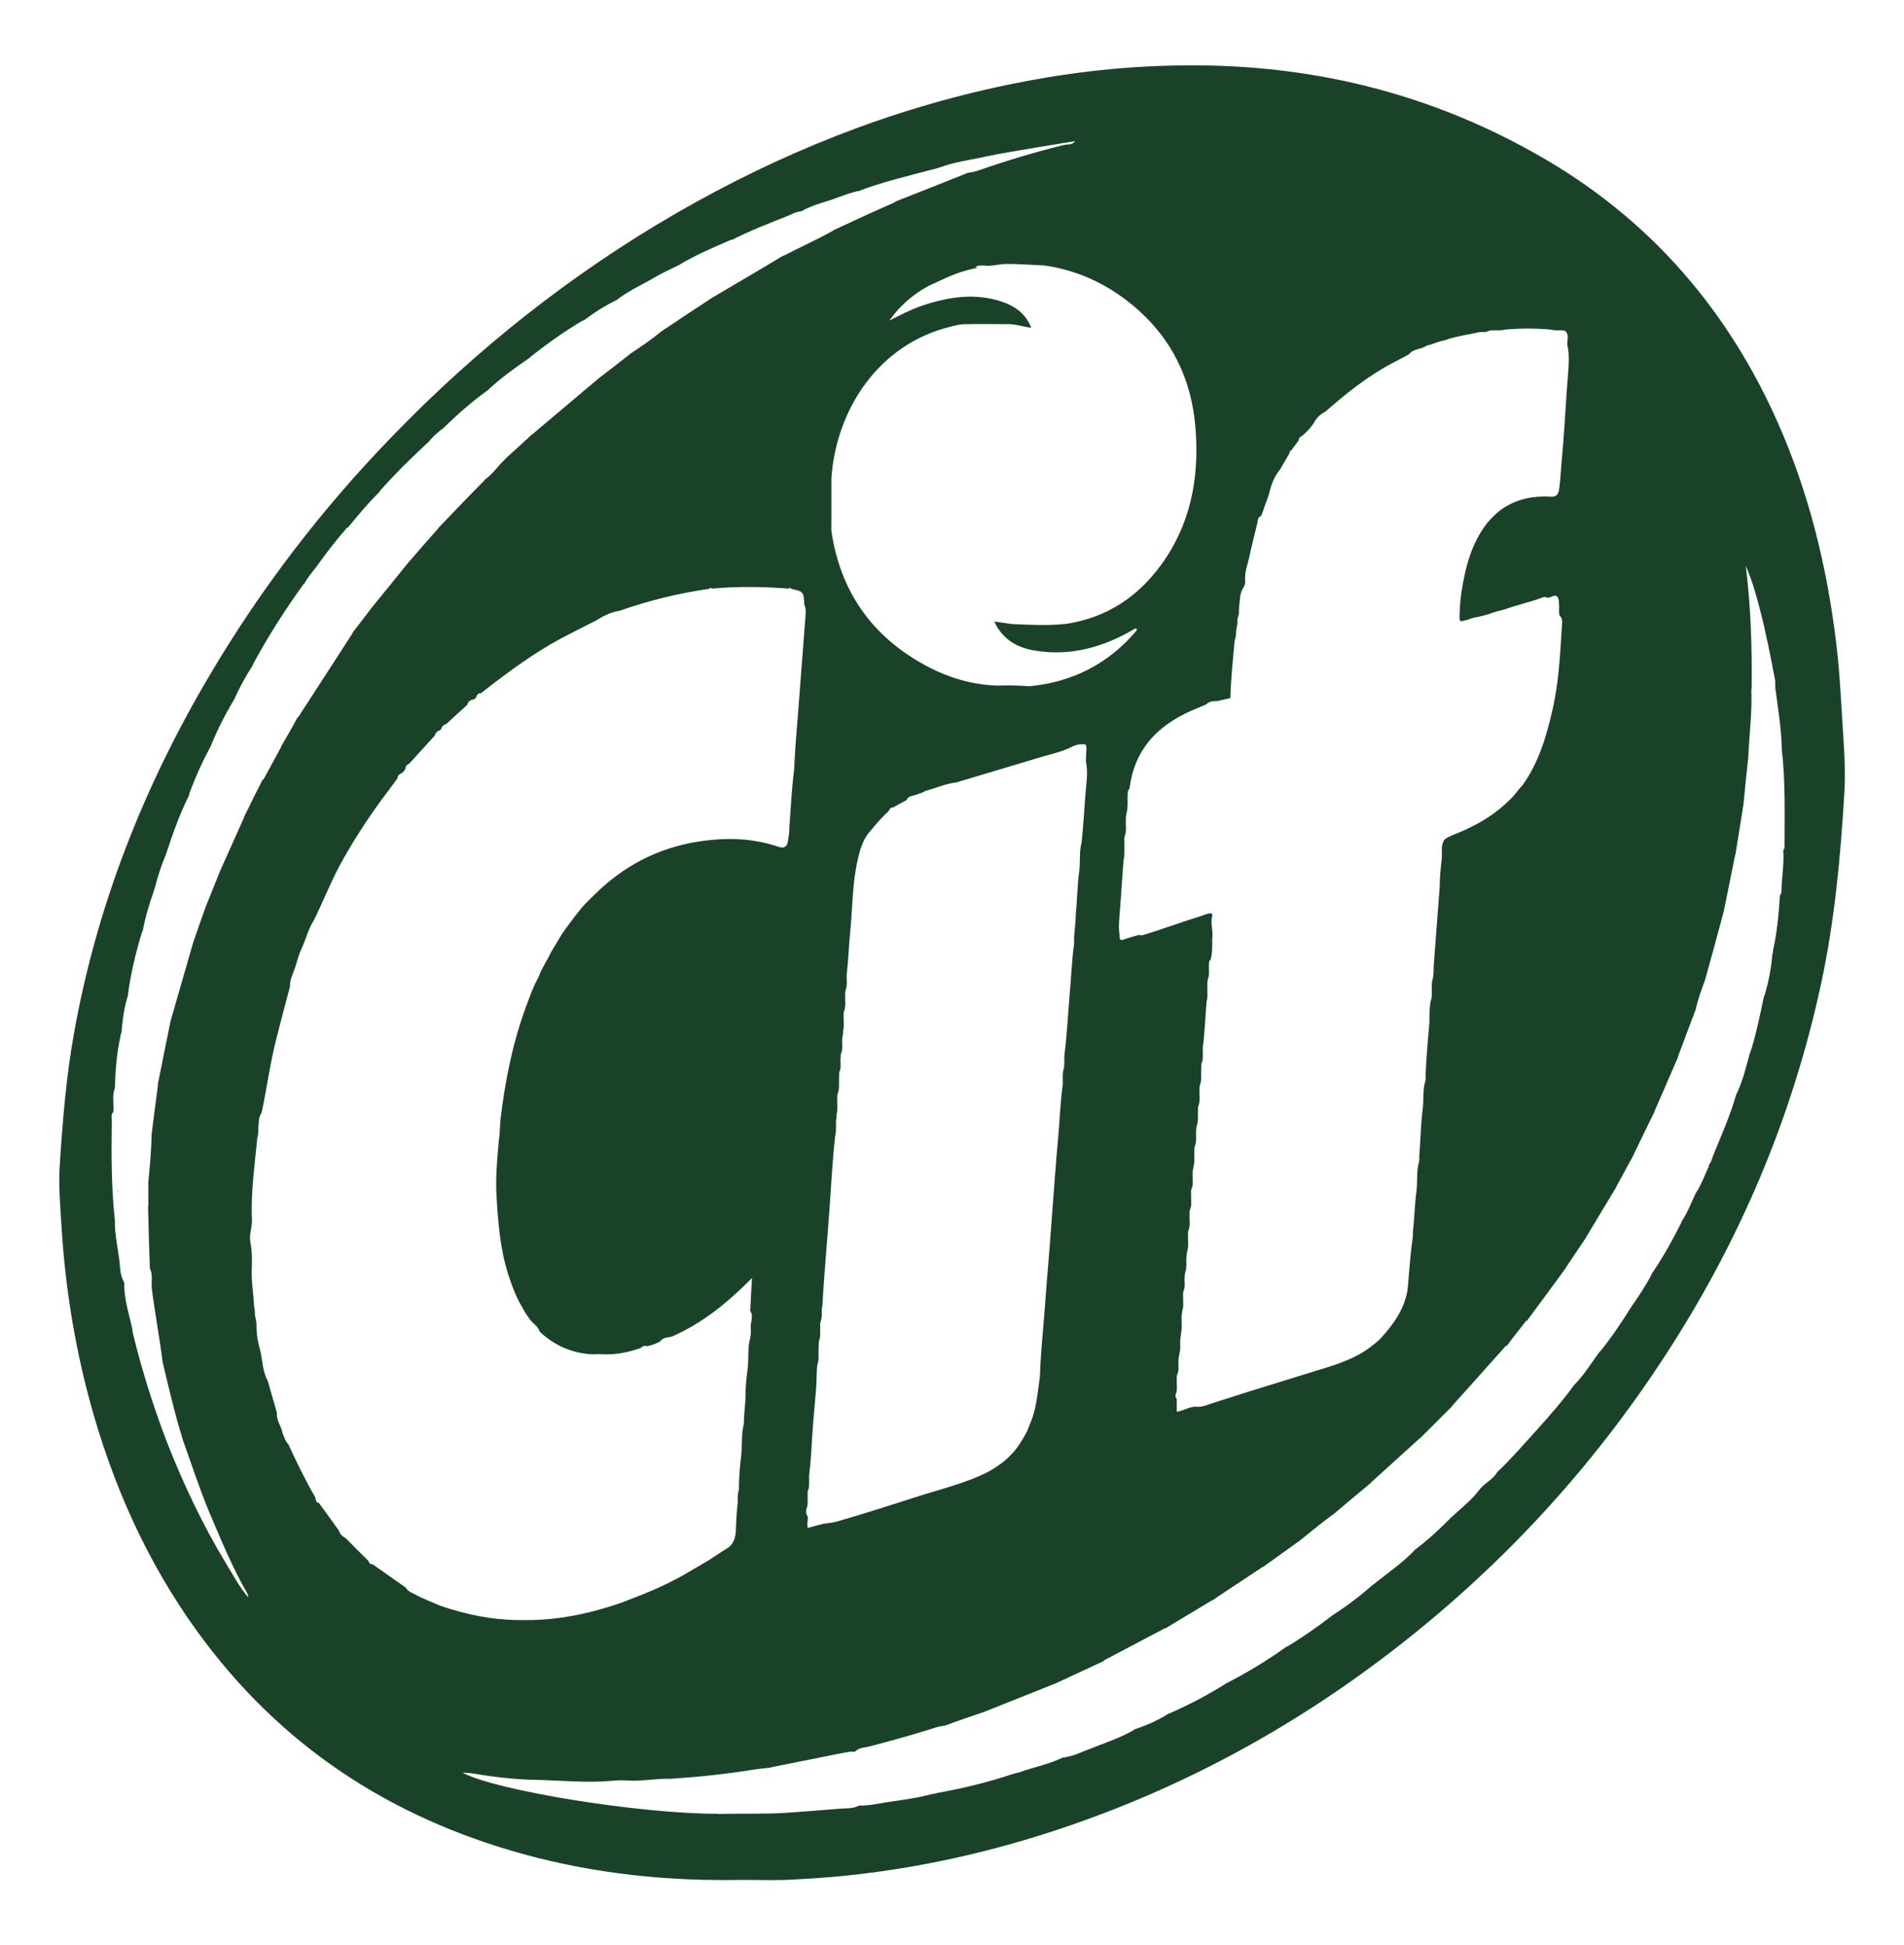 <?xml version="1.0" encoding="utf-8"?>
<!-- Generator: Adobe Illustrator 28.0.0, SVG Export Plug-In . SVG Version: 6.00 Build 0)  -->
<svg version="1.1" id="katman_1" xmlns="http://www.w3.org/2000/svg" xmlns:xlink="http://www.w3.org/1999/xlink" x="0px" y="0px"
	 viewBox="0 0 745.9 762.1" style="enable-background:new 0 0 745.9 762.1;" xml:space="preserve">
<style type="text/css">
	.st0{fill:#1A4229;}
	.st1{fill:#628F4C;}
</style>
<g>
	<path class="st0" d="M262.7,697c-0.1,0.1-0.2,0.2-0.3,0.2C262.5,697.1,262.6,697.1,262.7,697z"/>
	<path class="st0" d="M697.3,346.3V346c0,0.1,0,0.1,0,0.2C697.3,346.2,697.3,346.3,697.3,346.3z"/>
	<path class="st0" d="M509.5,640.8C509.5,640.8,509.5,640.8,509.5,640.8C509.5,640.8,509.5,640.7,509.5,640.8
		C509.5,640.8,509.5,640.8,509.5,640.8z"/>
</g>
<path class="st1" d="M179.5,195.7c0,0,0.1,0,0.1,0.1c0,0,0,0,0,0.1C179.5,195.8,179.5,195.7,179.5,195.7z"/>
<path class="st1" d="M179.6,195.7C179.6,195.8,179.6,195.8,179.6,195.7C179.6,195.8,179.6,195.8,179.6,195.7
	C179.6,195.8,179.6,195.8,179.6,195.7z"/>
<path class="st1" d="M159.2,182.7c0,0.1,0,0.2,0,0.3c-0.1,0-0.1-0.1-0.2-0.1C159.1,182.8,159.1,182.7,159.2,182.7z"/>
<polygon class="st1" points="57,481.8 57,481.8 57,481.8 "/>
<path class="st1" d="M45.3,429.8C45.3,429.7,45.3,429.7,45.3,429.8C45.3,429.7,45.3,429.7,45.3,429.8
	C45.3,429.7,45.3,429.7,45.3,429.8z"/>
<path class="st1" d="M45.8,466c0.2,0.4,0.6,0.8,1,1.1c-0.3-0.2-0.6-0.4-0.9-0.6C45.9,466.4,45.8,466.2,45.8,466z"/>
<path class="st1" d="M58.6,503.1C58.6,503.1,58.6,503,58.6,503.1C58.6,503,58.6,503,58.6,503.1C58.6,503,58.6,503.1,58.6,503.1z"/>
<path class="st1" d="M179.6,196c0,0,0-0.1,0-0.1c0,0,0,0,0.1,0c0,0,0.1,0,0.1,0c0,0-0.1,0-0.1,0.1C179.7,195.9,179.6,196,179.6,196z
	"/>
<path class="st0" d="M722.1,288.2c-0.8-12.2-1.3-24.4-2.8-36.6c-3.6-29.6-10.6-58.3-22.7-85.7c-19.3-43.7-49-78.5-90.2-102.9
	c-45.5-26.9-94.9-38.7-147.6-37.3c-21.5,0.5-42.8,3.1-63.9,7.5c-46.4,9.6-89.7,27-130.6,50.7c-40.8,23.7-77.5,52.8-110.3,86.7
	c-27.7,28.5-51.7,59.8-71.9,94c-25.9,43.8-44.3,90.5-53.2,140.7c-3,17-4.4,34.1-5.5,51.3c-0.5,8,0.2,15.9,0.7,23.9
	c1.4,23.1,5,45.8,11,68.1c8.8,32.6,22.3,63.1,42.2,90.6c32.2,44.5,75.4,72.9,128.1,87.3c28.1,7.7,56.7,10.6,85.7,10
	c7,0,13.9,0.3,20.9-0.2c35.3-1.7,69.8-8.6,103.3-19.8c48.8-16.3,93.2-40.7,133.7-72.5c40.6-31.9,75-69.4,103.2-112.7
	c29.3-44.9,49.9-93.4,61.2-145.8c5.3-24.6,7.6-49.4,9.1-74.4C723,303.5,722.6,295.8,722.1,288.2z M472.5,276
	c1.2-1.2,2.6-1.4,4.2-1.3c1.8-0.4,3.5-0.8,5.3-1.2c0.2-7.6,1-15.1,1.7-22.6c0.5-1.1,0.5-2.3,0.5-3.4c0.1-0.6,0.3-1.2,0.3-1.9
	c0.4-1,0.2-2.1,0.3-3.2c0.1-0.3,0.2-0.6,0.3-0.9c0.4-1.1,0.2-2.2,0.3-3.3c0.4-3.2,0.2-6,1.9-8.3c0.4-0.8,0.6-1.6,0.5-2.5
	c-0.3-3.4,1.1-6.4,1.7-9.6c0.9-4.2,2-8.4,3-12.6c0.3-1.1,0.1-2.6,1.6-3.1c1-2.8,2-5.6,3-8.4c0.8-3.6,2-7,4.4-9.8
	c1.2-2.1,2.5-4.3,3.7-6.4c0-0.5,0.2-0.9,0.7-1.1c1-1.3,1.9-2.6,2.9-3.9c0-1,0.6-1.4,1.4-1.8c1.7-1.4,3.1-3,4.4-4.8
	c1-2,2.5-3.6,4.6-4.6c8.1-7.1,16.4-13.8,26-18.9c2.3-1.2,4.6-2.4,6.8-3.6c1.7-2.3,4.8-1.8,6.9-3.4c2.3-0.4,4.5-1.7,6.8-2
	c4.5-1.7,9.3-2.2,14-3.3c1.1-0.1,2.3,0.2,3.4-0.4c0.6-0.3,1.3-0.3,2-0.3c1.6,0,3.2,0.1,4.7-0.3c5.8-0.5,11.6-0.5,17.5,0
	c1.6,0.4,3.2,0.3,4.8,0.3c0.5,0,1.1,0.2,1.4,0.6c1.4,1.7,0.1,3.8,0.6,5.6c0.8,4,0.4,8.1,0.1,12.1c-0.1,1.7-0.3,3.4-0.4,5.2
	c-0.6,9.6-1.2,19.2-2.1,28.8c-0.3,3.3-0.4,6.6-0.9,9.9c-0.3,2.4-1.4,3.2-3.7,3c-7-0.4-13.6,1.1-19.4,5.3c-1.9,1.5-3.5,3.2-5.1,5
	c-6.1,7.9-8.5,17.1-10,26.7c-0.5,3.1-0.7,6.2-0.8,9.3c-0.1,2.8-0.1,2.8,2.7,2c0.8-0.2,1.6-0.5,2.4-0.8c2-0.4,4-0.8,6-1.4
	c2.1-0.8,4.2-1.4,6.4-1.9c4.7-1.7,9.7-2.8,14.4-4.5c0.7-0.3,1.5-0.7,2.4-0.1c0.4-0.1,0.9,0,1.2-0.2c2.5-1.4,3.4-0.3,3.4,2.2
	c0.3,1.7-0.2,3.4,0.3,5c1.2,1,1,2.5,0.9,3.8c-0.7,11.1-1.2,22.2-3.7,33.1c-2.4,10.5-5.4,20.7-11.8,29.6c-1.7,1.7-3,3.9-4.9,5.6
	c-4.1,4.1-8.8,7.4-14,10.1c-1.5,0.7-2.9,1.5-4.4,2.1c-2.4,1.1-4.9,1.8-7.1,3.3c-1.8,2.3-0.9,5.2-1.2,7.7c-0.4,3.6-0.8,7.3-0.8,11
	c-0.7,9.3-1.4,18.5-2.1,27.8c-0.2,2-0.3,3.9-0.3,5.9c-0.1,0.7-0.1,1.5-0.3,2.2c-0.8,2.5-0.1,5.1-0.5,7.7c-1.1,3.4-0.6,7-0.9,10.5
	c-0.6,6.4-1.1,12.7-1.4,19.1c0,0.9,0.1,1.9-0.1,2.8c-1.1,3.4-0.6,7-1,10.5c-0.8,6.3-0.9,12.7-1.4,19.1c0,0.8,0.1,1.5-0.1,2.2
	c-1.1,3.7-0.5,7.6-1,11.4c-0.7,5.3-0.8,10.7-1.4,16.1c0,0.5,0,1.1,0,1.6c-0.9,6.3-1.4,12.7-1.9,19.1c-0.5,6.6-3.5,12-7.5,17.1
	c-1.9,2.3-3.8,4.7-6.3,6.4c-6.2,5.1-13.6,7.4-21.1,9.7c-14,4.3-28,8.6-41.9,13.1c-2.1,0.7-4.1,1.6-6.3,1.3c-2.6,0-4.8,1.6-7.5,2v-5
	c-0.5-0.5-0.6-1.2-0.4-1.9c0.8-1.8,0.3-3.7,0.4-5.5c0-0.8-0.1-1.7,0.3-2.5c0.7-1.8,0.2-3.7,0.4-5.6c0-0.9,0.3-1.7,0.4-2.5
	c0.5-1.8,0.1-3.7,0.3-5.6c0.2-0.8,0.3-1.7,0.3-2.5c0.5-2,0.1-4.1,0.2-6.1c0-0.9,0.2-1.7,0.3-2.5c0.6-1.6,0.2-3.4,0.3-5
	c0-0.9-0.1-1.7,0.1-2.5c0.9-1.8,0.3-3.7,0.5-5.5c0-0.9,0.1-1.7,0.4-2.5c0.5-1.8,0.1-3.7,0.3-5.6c0-0.9,0.3-1.7,0.4-2.5
	c0.5-2,0.1-4.1,0.2-6.1c0-0.7,0-1.4,0.3-2c0.6-1.8,0.2-3.7,0.3-5.6c0-0.8-0.1-1.7,0.3-2.5c0.7-1.8,0.2-3.7,0.3-5.6
	c0-0.9-0.1-1.7,0.3-2.5c0.7-1.8,0.2-3.7,0.3-5.6c-0.1-1,0.3-2,0.4-3c0.5-1.7,0.2-3.4,0.3-5.1c0-1-0.1-2.1,0.3-3.1
	c0.7-1.8,0.2-3.7,0.4-5.6c0-0.9,0.1-1.7,0.4-2.5c0.5-1.8,0.2-3.7,0.3-5.6c0-0.7,0-1.4,0.3-2c0.6-2,0.2-4.1,0.3-6.1
	c0-0.9,0.1-1.7,0.4-2.5c0.5-1.7,0.2-3.4,0.3-5.1c0-0.9,0-1.7,0.1-2.6c0.9-2.1,0.4-4.2,0.5-6.3c0.8-6,1-12.1,1.5-18.1
	c0.6-1.9,0.2-3.9,0.3-5.8c0-0.9,0-1.7,0.1-2.6c0.8-1.8,0.5-3.7,0.5-5.6c0.1-0.8-0.1-1.8,0.7-2.4c0.7-2.7,0.6-5.4,0.6-8.1
	c0.5-3-0.8-5.9,0-8.9c0.3-1-0.5-1.2-1.4-1c-1,0.2-2,0.6-3,1c-7.6,2.3-15,5.1-22.5,7.4c-0.6,0.2-1.2,0.2-1.9,0
	c-1.9,0.6-3.8,1-5.6,1.7c-2.1,0.9-1.8-0.5-1.9-1.7c-0.5-3.1-0.1-6.2,0.1-9.2c0.6-6.8,0.9-13.6,1.5-20.3c0.5-2.1,0.2-4.3,0.3-6.5
	c0-0.9-0.1-1.8,0.1-2.7c0.9-2.2,0.3-4.5,0.5-6.8c-0.1-1.1,0.3-2.1,0.4-3.1c0.5-2.3,0.1-4.6,0.3-6.8c0-0.7,0.1-1.4,0.7-1.9
	c2-16.5,12.3-25.9,26.9-31.7C470.4,276.9,471.5,276.4,472.5,276z M468.4,168.6c1.4,19.1-2.1,37.1-13.6,52.8
	c-9.2,12.6-21.4,20.6-37,23c-7.1,0.8-14.2,0.4-21.3,0.1c-2.2-0.3-4.4-0.6-7-1c3.3,7.1,9.1,10.3,16,11.4c14.1,2.3,27-1.4,39.1-8.6
	c0.7-0.2,0.8,0.1,0.7,0.7c-10.9,12.9-24.8,20.1-41.5,21.8c-0.5,0.1-1,0-1.5,0c-3.9-0.3-7.8-0.3-11.8-0.2c-11.3-0.4-21.6-4-31.1-9.7
	c-19.1-11.4-30.2-28.3-33.6-50.2c-0.2-1-0.1-2.1-0.1-3.1c0-6,0-12.1,0-18.1c1.8-27.1,18.5-52.6,46.6-59.5c2.1-0.5,4.2-1.1,6.4-1
	c5.2-0.1,10.4,0,15.5,0c3.2-0.2,6.3,1,9.8,1.4c-2.2-5.5-6.3-8.4-11.2-10.1c-10.7-3.7-21.3-2-31.7,1.5c-4.4,1.5-8.5,3.7-12.7,5.8
	c4-5.7,9.2-10.2,15.2-13.5c4.9-2.2,9.6-4.7,14.8-6.1c1.5-0.4,3-0.9,4.5-1c0.4,0,0.9,0,1.3,0c-0.5,0-1,0-1.5-0.1
	c-0.2,0-0.4-0.2-0.5-0.3c1-0.8,2.1-0.5,3.2-0.6c3,0.5,5.9-0.6,8.9-0.6c5,0,9.9,0.4,14.8,0.6c11.3,1.6,21.6,5.9,30.8,12.6
	C457.5,129.5,466.9,146.9,468.4,168.6z M420.8,369.6c-1,7.2-1.2,14.6-1.9,21.8c-0.6,7-0.9,14-1.8,20.9c-0.3,2.1,0,4.1-0.3,6.2
	c-0.8,2.2-0.3,4.5-0.5,6.7c-1,7.4-1.2,14.8-1.9,22.2c-0.7,7-1.1,14-1.7,21c-0.5,6.3-0.9,12.6-1.4,18.9c-0.8,9.7-1.6,19.4-2.3,29
	c-0.6,7.6-1.4,15.2-1.6,22.9c-0.8,5.5-1.2,11.1-3,16.4c-0.7,1.8-1.4,3.6-2.1,5.3c-1.8,3.3-3.7,6.5-6.4,9.2c-2.5,2.7-5.6,4.7-8.7,6.5
	c-9.3,4.7-19.5,7-29.3,10.2c-9.9,3.2-20,6.4-30,9.3c-1.8,0.5-3.6,0.6-5.4,0.9c-2,0.5-4,1-6,1.6c-0.6-1.6,0.2-3.1-0.1-4.6
	c-0.8-0.9-0.6-1.9-0.5-2.9c0.8-1.6,0.4-3.3,0.5-4.9c0-0.5,0-1,0-1.5s0.2-1,0.4-1.5c0.4-2.1,0-4.2,0.3-6.3c0.6-4.8,0.8-9.7,1.1-14.5
	c0.4-6.1,1-12.1,1.5-18.2c0.3-3.2,0.1-6.4,0.5-9.6c0.8-1.9,0.3-3.9,0.5-5.9c0-1.1,0-2.1,0.1-3.2c0.7-1.6,0.5-3.4,0.5-5.1
	c0-1-0.1-2.1,0.3-3.1c0.7-1.9,0-4,0.6-5.9c0.7-13.3,2-26.5,2.9-39.8c0.6-8.9,1.1-17.9,2.1-26.8c0.5-1.9,0.2-3.9,0.3-5.9
	c0.2-0.9,0.3-1.7,0.3-2.6c0.5-2,0.1-4.1,0.2-6.2c0-0.7,0-1.4,0.3-2c0.6-1.8,0.3-3.7,0.4-5.6c0-0.9,0-1.7,0.1-2.5
	c0.9-1.8,0.3-3.7,0.5-5.5c0-0.7,0-1.4,0.3-2c0.7-2,0.1-4.1,0.4-6.1c0.2-0.8,0.3-1.7,0.3-2.5c0.5-2,0.1-4.1,0.2-6.1
	c0-0.7,0-1.4,0.3-2c0.6-1.8,0.2-3.7,0.3-5.6c0-0.9-0.1-1.7,0.3-2.6c0.6-1.9,0.2-3.8,0.3-5.8c0.6-5.2,0.8-10.5,1.3-15.8
	c1-9.8,0.8-19.8,3.1-29.5c0.9-4,2.1-8,5-11.1c2.2-2.7,4.4-5.2,7-7.6c0.4-0.6,0.6-1.6,1.7-1.4c1.8-1,3.5-2,5.3-2.9
	c0.7-1.7,2.3-1.6,3.7-2.1c1.2-0.5,2.5-0.7,3.6-1.5c4.2-1.1,8.1-2.9,12.4-3.4c10.9-3.3,21.8-6.5,32.7-9.8c3.9-1.2,8-2,11.8-3.8
	c1.6-0.9,3.1-1.4,4.9-1.3c1.3-0.2,1.4,0.5,1.4,1.6c-0.1,1.7-0.1,3.4-0.2,5.1c1,4.4,0.1,8.9-0.2,13.3c-0.5,6.2-0.8,12.4-1.5,18.6
	c-1,3.6-0.4,7.4-0.9,11.1c-0.8,5.8-0.8,11.7-1.4,17.6C421.4,362.5,420.6,366,420.8,369.6z M88.7,612.8C79.3,597.3,71.6,580.9,65,564
	c0,0,0-0.1,0-0.3c0,0-0.1,0-0.1,0c-5.1-13.5-9.4-27.2-12.8-41.2c-0.1-0.6-0.2-1.2-0.3-1.8c0-0.1,0.1-0.1,0.1-0.2c0,0-0.1,0-0.1,0
	c-1.3-6-3.3-11.7-3.1-18c0,0,0,0,0,0c-1.9-3.1-1.6-6.7-2.1-10c-0.7-4.8-1.7-9.6-1.6-14.4c-1.4-12.9-1.4-25.9-1.2-38.9
	c0-1.2-0.4-2.5,0.6-3.6c0.3-3.1-0.6-6.3,0.6-9.3v-0.1c0.2-6.8,0.7-13.5,2.2-20.2c0-0.4,0.1-0.9,0.3-1.3c0-0.1,0-0.2,0.1-0.3v0.1
	c0.4-4.9,1-9.7,2.5-14.4c0,0,0,0,0,0c0-0.1,0-0.1,0-0.2c1.1-8.5,3.1-16.8,5.6-24.9c0.1-0.1,0.1-0.2,0.2-0.2c1-5.4,2.6-10.8,4.5-16.1
	c0-0.3,0.2-0.7,0.3-1c1.1-4.4,2.5-8.7,4.3-12.9c0,0,0,0,0,0c2.6-8,5.4-15.9,9.2-23.5c0-0.1-0.1-0.1-0.1-0.2c0-0.1,0.1-0.2,0.1-0.3
	c2.3-6.2,5-12.3,8.2-18.1c2.6-6.5,5.7-12.6,9.3-18.6c0,0,0,0,0,0c2.1-4.7,4.5-9.1,7.3-13.4l0-0.1c0-0.1,0.1-0.2,0.1-0.3
	c5.9-11,12.7-21.6,20-31.7c0.3,0.4,0.6,0.2,0.2-0.1c1.3-2.4,3.2-4.5,4.9-6.8c3.7-5.2,7.6-10.2,11.8-15c0.1,0,0.2,0,0.3,0
	c3.9-4.8,8-9.7,12.4-14c0,0-0.1-0.1-0.1-0.1c6-6.8,12.5-13.2,19.2-19.4c0,0,0,0,0,0c0,0,0.1-0.1,0.1-0.1c1.8-2.2,3.9-4,6.1-5.6
	c0,0,0,0,0-0.1c5.6-5.4,11.3-10.4,17.5-14.8c0-0.1,0.1-0.1,0.1-0.2c4.8-4.4,10.1-8.3,15.6-12c0.2-0.2,0.4-0.4,0.5-0.5
	c6.6-5.2,13.4-10.1,20.6-14.3c0.1,0,0.2,0,0.3,0c4-3,8.3-5.8,12.9-8c4.7-3.7,10.2-6.1,15.3-9.1c2.9-1.7,6-3.1,9.1-4.6
	c0.1-0.1,0.2-0.1,0.3-0.2c6.5-3.9,13.4-6.8,20.3-9.8c0.1,0,0.1,0,0.2,0.1c7.1-3.6,14.5-6.5,21.9-9.4c1.7-0.7,3.3-1.7,5.3-1.8
	c3.6-2.1,7.7-3.2,11.7-4.5c3.8-1.3,7.4-2.9,11.4-3.6c0,0,0.1,0,0.1-0.1c0,0-0.1,0-0.1,0c9.1-3.4,18.5-5.6,27.9-8.1
	c0.9-0.2,1.8-0.4,2.7-0.7h0c0,0,0,0,0,0c0.3-0.2,0.6-0.3,0.9-0.3c5.3-2,10.9-2.7,16.4-3.9c7.3-1.6,14.8-2.7,22.2-4
	c4.6-0.8,9.3-1.5,14.1-2.3c-1.2,1.6-3,1.2-4.4,1.5c-11.4,2.8-22.7,6.2-33.8,10.1c-1.2,0.4-2.4,0.6-3.6,0.8c0,0,0-0.1,0-0.1
	c-9.6,3.9-19.1,7.6-28.7,11.4c0,0-0.1-0.1-0.1-0.1c0,0.1,0.1,0.2,0.1,0.3c-8.1,3.5-16.2,7.3-24.2,11c0,0,0,0.1,0,0.1
	c-6.4,3.6-13,6.5-19.5,9.9c0,0-0.1,0-0.1-0.1c-9.5,5.8-19.1,11.3-28.5,16.9c0,0-0.1,0-0.1,0c0,0,0,0.1,0,0.1
	c-6.3,4.1-12.5,8.3-18.7,12.4c-0.1,0-0.1,0-0.2,0.1c-4,3.3-8.5,6.4-12.8,9.2c0,0,0,0,0,0c0,0,0,0.1,0,0.1c-4,3.1-7.9,6.2-11.9,9.2
	c0,0,0,0,0,0c-8.7,7.3-17.4,14.7-26.1,22c0,0-0.1,0-0.1,0c-3.6,3.3-7,6.5-10.6,9.7c0,0,0,0.1,0,0.1c-2.8,2.6-4.9,5.9-8.1,8.1
	c0,0,0,0,0,0c0,0,0.1,0,0.1,0.1c-6.2,6.2-12.2,12.5-18.2,18.8c0,0,0,0.1,0,0.1c-4.1,4.6-8.3,9.4-12.4,14.2
	c-4.6,5.7-9.1,11.3-13.7,16.9c-2.5,3.3-5,6.6-7.5,9.8c0,0,0,0.1,0,0.2c-7.1,11-14.2,22-21.3,32.9c-0.1,0-0.1,0-0.2,0
	c-2.1,4-4.3,7.7-6.5,11.5c0,0.1,0,0.3-0.1,0.4c-2.3,4.2-4.5,8.3-6.8,12.5c-0.1,0-0.2,0-0.3,0c-2.5,5-5,9.9-7.4,14.9
	c0-0.1-0.1-0.1-0.1-0.2c0,0.1,0.1,0.3,0.1,0.4l-9.4,21c0,0,0,0,0,0c-1.8,4.6-3.7,9.2-5.5,13.7h0c-1.7,4.8-3.4,9.5-5,14.3
	c0,0,0,0,0,0c-3,10.4-5.9,20.5-8.8,30.6c-1.7,8.2-3.3,16.5-5,24.8c0,0,0,0,0.1,0.1c-0.9,6.5-1.7,13-2.5,19.4
	c-0.1,6.3-0.7,12.5-1.3,18.7l0,0c0,3.1,0,6.2,0,9.4c0,0.1-0.1,0.3-0.1,0.4c0.2,8,0.4,15.9,0.7,23.9c0,0.1,0,0.2,0.1,0.3
	c1.1,2.3,0.5,4.8,0.6,7.2c1.2,9.8,3.1,19.5,4.3,29.3c1.6,6.8,3.2,13.5,5,20.3c0.9,3.7,2.1,7.2,3.1,10.9c0-0.1,0-0.1,0-0.2
	c3.3,9.3,6.4,18.8,10.2,27.9c4.6,10.8,9,21.6,14.9,31.8c0.1,0.2,0.2,0.5,0.4,1.6C93.6,621.5,91.3,617,88.7,612.8z M163.4,625.1
	c-1.5-1-3.5-1.3-4.4-3.1c-4.4-3.1-8.8-6.1-13.1-9.2c-0.9,0.2-1.3-0.5-1.6-1.3c-2.9-2.9-5.9-5.8-8.8-8.8c-1.2-0.7-2.3-1.5-2.7-3
	c-2.6-3.6-5.2-7.3-7.9-10.9c-1.4-0.2-1.1-1.3-1.4-2.2c-3.9-6.7-7.3-13.7-10.5-20.7c-1.4-1.4-1.8-3.3-2.5-5l0.1,0.1
	c-0.6-2.5-2.4-4.7-2.1-7.4c-1.2-4.2-2.4-8.4-3.6-12.6c-2.2-3.9-2-8.4-3.1-12.5c-0.6-2.3-1.2-4.6-1.2-7c-0.3-1.3,0.1-2.7-0.3-4
	c-0.1-0.5-0.1-1-0.3-1.5c-0.3-1.4,0-2.8-0.5-4.2c-0.1-4.5-1-9-0.9-13.6c0.1-3.8,0.3-7.6-0.5-11.4c-0.6-3,0.7-5.9,0.6-8.9
	c-0.5-10.8,1.1-21.4,2.1-32.1c0.4-1.2,0.4-2.5,0.4-3.8c0.2-2.1,0-4.2,1.3-6.1c2-9.3,3.2-18.7,5.5-27.9c1.8-7.2,3.7-14.4,5.6-21.5
	c-0.1-2.8,1.3-5.2,2.1-7.7c0.8-2.4,1.3-4.9,2.5-7.2l-0.1,0.1c1.8-3.7,2.6-7.8,4.9-11.2c3.9-8,7.1-16.3,11.5-24
	c5.2-9.2,11-18,17.4-26.4c1.3-1.7,2.6-3.5,3.9-5.3c-0.1-1,0.6-1.4,1.4-1.8c0.8-0.4,1.3-1.2,1.7-2c-0.1-1,0.6-1.4,1.4-1.8
	c3.3-3.7,6.7-7.3,10-11c0.3-1.1,1-1.8,2.1-2.1c0.1-0.1,0.3-0.3,0.4-0.4c0.3-1.1,1-1.8,2.1-2.1c2.7-2.5,5.4-5,8.1-7.4
	c0.3-1.1,1-1.9,2.2-2.1c0.7-0.1,1.1-0.5,1.4-1.1c0.3-0.8,0.7-1.5,1.8-1.4c10.1-7.9,20.4-15.6,31.8-21.7c4.4-2.3,8.8-4.5,13.3-6.8
	c2.9-1.8,5.8-3.3,9.2-3.8c11.4-4,23.1-6.9,35.1-8.6c0.3-0.5,0.7-0.4,1.1-0.1c10-0.9,20-0.8,30,0c0.4-0.3,0.8-0.4,1.1,0.1
	c4.8,1.1,4.8,1.1,5.1,6.2c0.8,1.7,0.5,3.5,0.4,5.2c-1,12.6-1.9,25.2-2.9,37.8c-0.6,7.2-1.2,14.5-1.5,21.7c-1,7.6-1.3,15.3-1.9,22.9
	c0.1,1.7-0.3,3.3-0.5,4.9c-0.3,2.5-1.7,3.1-3.9,2.3c-2.3-0.8-4.8-1.4-7.2-1.9c-8-1.6-16-1.3-24-0.1c-15.9,2.5-29.4,9.6-40.8,20.9
	c-1.6,1.6-3.3,3.2-4.8,4.9c-0.9,1.1-1.8,2.3-2.7,3.4c-2.4,3.2-4.9,6.3-6.8,9.8c-1.1,1.8-2.3,3.6-3.2,5.5c-1.3,2.7-3.1,5.2-4.1,8.1
	c-0.3,0.7-0.6,1.3-1,2c-1.7,3.3-2.9,6.8-4.2,10.3c-5.2,14.1-8.1,28.8-9.9,43.7c-0.3,2.9-0.2,5.8-0.7,8.6c-0.6,7.1-1.3,14.3-0.9,21.4
	c0.6,10.5,1.4,20.9,4.6,31c1.5,4.6,3.2,9.2,5.8,13.4c0.6,1.3,1.4,2.4,2.2,3.5c1.2,2.1,3.6,3.2,4.4,5.6c5.8,5.4,12.7,8.4,20.6,8.8
	c1.7-0.1,3.3-0.1,5,0c4.8,0.1,9.4-0.9,13.9-2.5c0.7-0.7,1.4-1,2.3-0.7c1.9-0.2,3.6-1,5.3-1.8c1.1-1.8,3.1-1.5,4.7-2
	c11.9-5.2,21.8-13.3,31.3-22.9c-0.3,4.8-0.5,8.8-0.7,12.9c1.5,2.1,0,4.4,0.2,6.6c0.1,1.3,0.1,2.7-0.2,4c-1.1,3.9-0.5,8-1,12
	c-0.4,3.4-0.9,6.9-0.8,10.4c-0.1,3.8-0.7,7.5-0.7,11.3c-1,3.9-0.6,8-1,12c-0.5,4.5-1,9-0.9,13.6c-0.3,1.2-0.6,2.4-0.5,3.6
	c0,0.5,0,1,0,1.6c-0.4,3.5-0.6,7-0.7,10.5c-0.1,2.9-0.7,5.8-3.6,7.5c-2.5,1.5-4.9,3.2-7.4,4.8c-3.2,1.8-6.4,3.8-9.6,5.6
	c-6.9,3.9-14.2,7-21.7,9.8c-0.6,0.2-1.1,0.5-1.7,0.7c-2.1,0.7-4.3,1.5-6.4,2.1c-9.5,2.9-19.1,4.7-29.1,5c-2,0-4,0-5.9,0
	c-10.4-0.1-20.5-2.2-30.4-5.6C169.5,627.8,166.4,626.6,163.4,625.1z M699.1,332c0,0.4-0.3,0.8-0.5,1.2c0,0.1,0,0.2,0,0.2
	c0.4,5.4-0.7,10.7-0.7,16.1c0,0.5-0.4,0.9-0.6,1.3c0,0.1,0,0.1,0,0.2c-0.5,7.1-1.1,14.3-2.7,21.3c0,0.6,0,1.1-0.3,1.7
	c-0.4,5.5-1.5,10.9-3.1,16.2c0,0-0.1-0.1-0.1-0.1c-1.5,7.1-2.9,14.1-5,21c-0.1,0.3-0.2,0.5-0.3,0.7c0,0.3-0.1,0.5-0.3,0.8
	c-1.4,5.3-2.7,10.6-5,15.6c-0.1,0.2-0.2,0.4-0.3,0.5c-2.3,8.1-5.7,15.8-8.9,23.6c-0.6,1.5-0.9,3.1-2,4.3c0.1,0.1,0.2,0.1,0.2,0.2
	c-1.7,3.7-3,7.4-5.2,10.7c-1.8,3.8-3.2,7.6-5.5,11c0,0,0,0,0,0c0,0.1,0,0.2,0,0.2c-3.5,7-7.3,13.9-11.7,20.3c0,0.1-0.1,0.2-0.1,0.3
	c-2.4,4.7-5.3,8.9-8.2,13.1c-3.6,5.8-7.5,11.6-11.8,16.9c0,0-0.1,0-0.1,0c-3.3,4.3-6,9-9.9,13c0,0-0.1,0-0.1,0
	c-4.6,6.4-9.8,12.3-15,18.1c-5.1,5.6-10,11.3-15.5,16.5c0,0,0,0,0,0.1c-1.9,3-5.2,4.2-7.1,7c-3.2,4.1-7.3,7.2-11,10.7
	c-0.1-0.2-0.2-0.4-0.3-0.6c0,0.2,0,0.4,0.3,0.6c-4.3,4.4-8.9,8.6-13.9,12.4c-4.1,4.4-8.9,7.8-13.6,11.5c-1,0.8-2,1.5-2.9,2.3
	c0-0.1,0-0.1-0.1-0.2c0,0.1,0,0.1,0,0.2c-4.9,4.3-10.1,8.3-15.6,11.8c0,0,0,0,0,0c0,0,0,0,0,0c-5.8,4.5-11.8,8.7-18.1,12.5
	c0-0.1,0-0.1,0-0.2c-0.1,0.1-0.1,0.1-0.2,0.2c-7.4,5.3-15.3,10.1-23.5,14.3c-7.6,4.8-15.5,8.9-23.7,12.4c0,0,0,0-0.1,0
	c0.1,0,0.1,0.1,0.2,0.1c-4.1,2.4-8.2,4.2-12.6,5.6c0,0.1,0,0.1,0,0.2c-5.6,3.2-11.8,5.2-17.8,7.6c-3,1.1-5.8,2.6-9,3
	c-0.3,0.2-0.7,0.3-0.9,0.1c-5.5,2.7-11.4,3.8-17,5.8c-0.9,0.3-1.8,0.4-2.7,0.7c0,0,0,0,0,0c-9.8,3.3-19.8,5.7-29.9,7.5
	c-0.5,0.2-1,0.4-1.5,0.3c-5.9,1.6-12,2.4-18.1,3.3c-3.6,0.6-7.3,1.4-11,1.3c0,0,0,0.1,0,0.1c-2.3,1.2-4.9,0.9-7.2,1.1
	c-6.9,0.6-13.8,1.1-20.7,1.6c-9,0.6-18,0.2-27,0.5c0,0,0-0.1-0.1-0.1c-30.1,0.1-86.9-9-100.1-16.1c3.8,0,7.1,0.9,10.4,1.3
	c5.9,0.8,11.9,1.4,17.9,1.5c10,0.2,20,1.3,30,0.4c2.3-0.2,4.6-0.3,6.8-0.1c5.4,0.3,10.9-0.9,16.4-0.7c10.7-0.7,21.3-1.8,31.9-3.5
	c2.4-0.4,4.9-0.6,7.4-0.9c0.1,0,0.3,0.1,0.4,0.1c-0.1-0.1-0.3-0.1-0.4-0.2c8.7-1.7,17.3-3.5,26-5.2c2.3-0.4,4.6-1.1,7-0.9
	c0,0,0.1,0,0.1,0c0,0-0.1-0.1-0.1-0.1c1.6-1.6,3.8-1.5,5.7-2c8.8-2.3,17.5-4.7,26.2-7.5c0.8-0.2,1.6-0.4,2.4-0.5
	c0.4-0.1,0.7-0.1,1.1-0.2c5-1.9,10.1-3.6,15.1-5.3c9.4-3.7,18.7-7.5,28.1-11.2c0,0,0,0,0,0c0,0,0,0,0,0c6.2-2.9,12.5-5.8,18.7-8.7
	c0.1,0.2,0.2,0,0.2-0.3c7.9-4.2,15.8-8.3,23.7-12.5c0.1,0,0.2,0,0.3,0c6-3.6,12.1-7.3,18.1-10.9c0.1,0,0.1,0,0.2,0
	c6.6-4.5,13.3-8.8,19.8-13.2c0.1,0,0.1,0,0.2,0c0,0,0,0,0,0c4.6-3.3,9.2-6.6,13.8-9.9c0,0,0.1,0,0.1,0c4.4-3.6,8.8-7.2,13.4-10.6
	c0,0,0.1,0,0.1,0c4.9-4.2,9.9-8.3,14.8-12.4c0,0,0-0.1,0-0.1c6.4-5.8,12.9-11.7,19.3-17.5c0.1,0.1,0.3,0.1,0.4,0.2
	c-0.1-0.1-0.2-0.1-0.3-0.2c4.2-4.2,8.2-8.2,12.4-12.4c0,0,0-0.1,0-0.1c7.1-7.9,14.1-15.8,21.2-23.7c0.1,0,0.2,0.1,0.3,0.1
	c2.5-3.5,5.2-6.7,7.8-10.1c0,0.2,0.1,0.3,0.2,0.5c0-0.1,0-0.3,0-0.4c5-6.8,10.1-13.6,15-20.4c0,0,0-0.1,0-0.1c2.7-4,5.3-7.9,8-11.9
	c0,0,0,0,0,0c0,0,0-0.1,0-0.1c3.9-6.5,7.9-13.1,11.8-19.6c0-0.1,0.1-0.2,0.1-0.3c2.3-4.2,4.5-8.3,6.8-12.5c0.1,0,0.1,0,0.1,0
	c0,0-0.1-0.1-0.1-0.1c2.7-5.5,5.3-11.1,8.1-16.6c0-0.1,0-0.1,0-0.2c3.1-7.1,6.2-14.2,9.3-21.4c0-0.1,0-0.2,0-0.3l6.8-18.1
	c0.1,0,0.3,0.1,0.4,0.1c-0.1-0.1-0.2-0.2-0.3-0.3c0.8-3.9,2.3-7.8,3.7-11.7c2.5-9,5-18.1,7.4-27.2c0,0,0-0.1,0-0.1
	c1.5-7.3,2.9-14.5,4.4-21.8c0.1,0,0.1,0,0.2,0.1c0-0.1-0.1-0.2-0.1-0.3c1-6.4,2.1-12.9,3.1-19.3l0,0c0.6-6.2,1.2-12.4,1.9-18.7
	c0,0,0,0,0,0c0,0,0,0,0,0c0.4-8.7,1.5-17.4,1.2-26.2c0-0.2,0.1-0.3,0.1-0.5c0.2-16-0.3-32.1-2.3-48.1c2.3,5.2,3.9,10.7,5.3,16.1
	c2.5,9.5,4.4,19.1,6.2,28.7c0.1,1.1,0,2.2,0.1,3.2c1,7.7,2.3,15.3,2.5,23.1c0,0.2,0,0.4,0,0.6C699.5,306.2,699.1,319.1,699.1,332z"
	/>
</svg>
